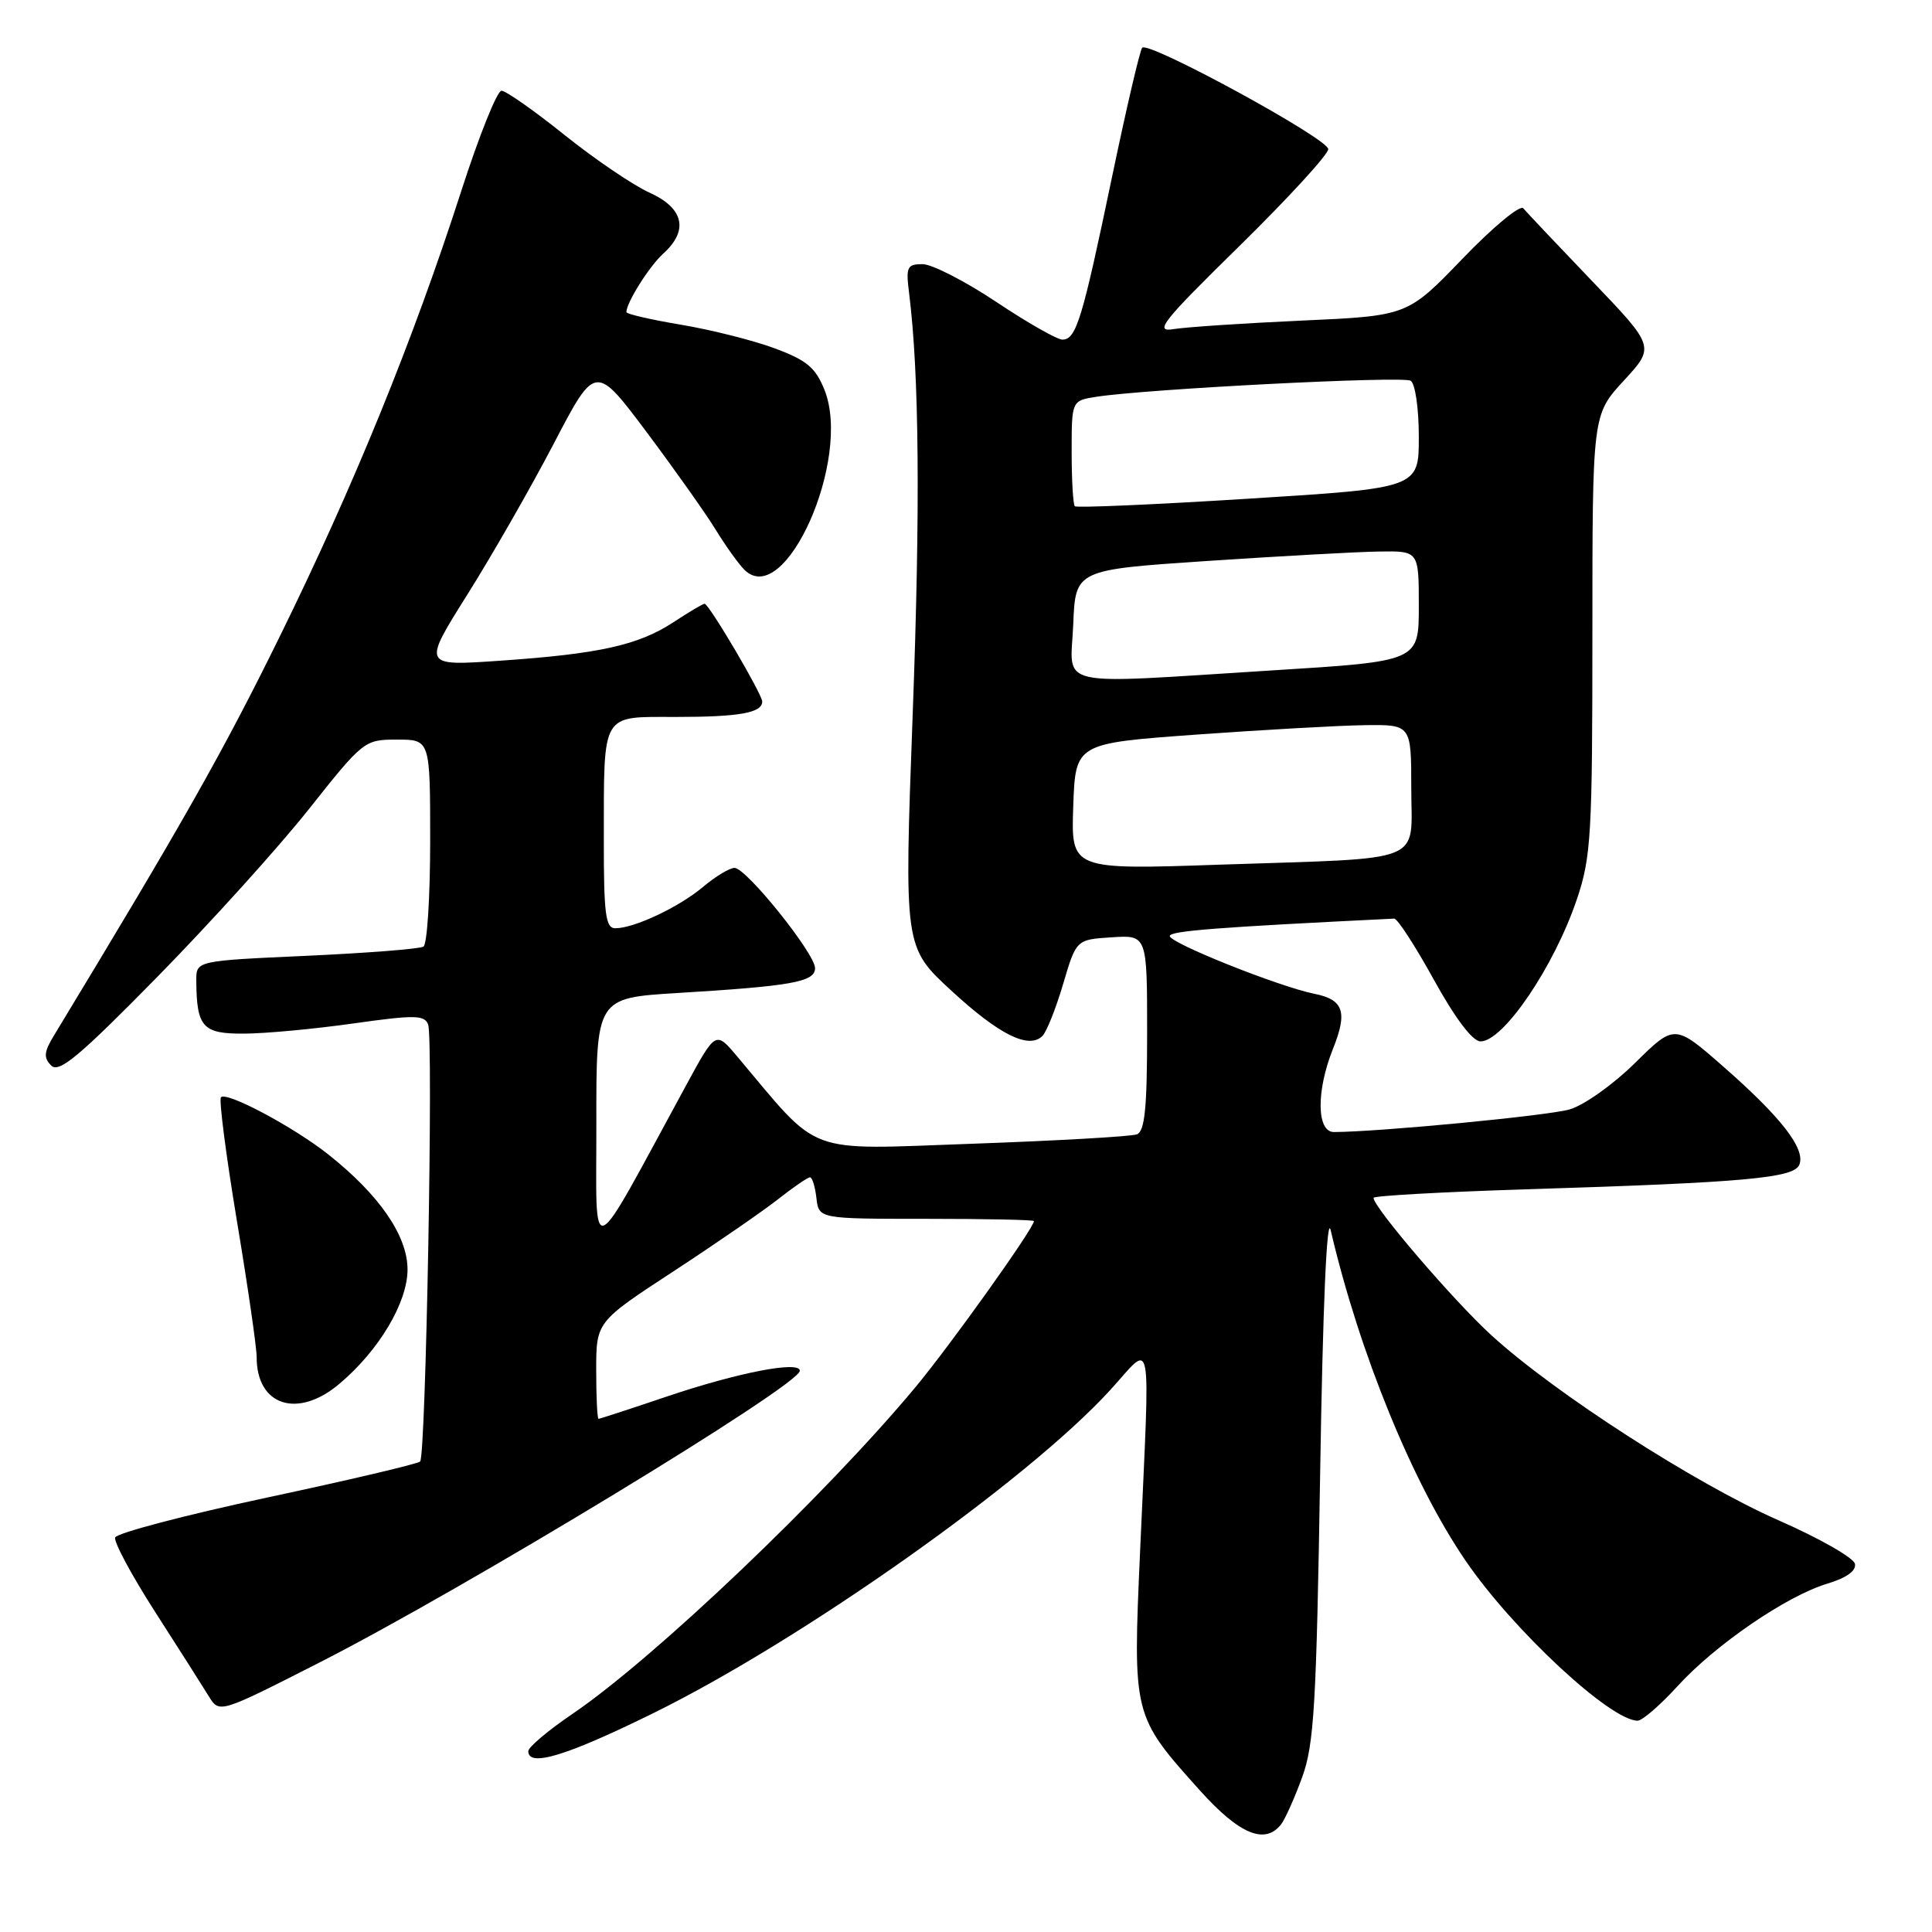 <?xml version="1.0" encoding="UTF-8" standalone="no"?>
<!DOCTYPE svg PUBLIC "-//W3C//DTD SVG 1.1//EN" "http://www.w3.org/Graphics/SVG/1.1/DTD/svg11.dtd" >
<svg xmlns="http://www.w3.org/2000/svg" xmlns:xlink="http://www.w3.org/1999/xlink" version="1.1" viewBox="0 0 256 256">
 <g >
 <path fill="currentColor"
d=" M 169.74 241.75 C 170.28 241.06 171.54 238.25 172.54 235.50 C 174.13 231.15 174.43 225.92 174.93 195.00 C 175.28 173.11 175.81 160.84 176.32 163.00 C 180.12 179.26 187.19 196.57 194.21 206.82 C 200.48 216.00 213.40 228.00 216.99 228.00 C 217.61 228.00 219.98 225.95 222.26 223.45 C 227.26 217.95 236.75 211.45 242.14 209.84 C 244.66 209.08 245.98 208.14 245.79 207.22 C 245.63 206.42 241.09 203.83 235.69 201.46 C 224.62 196.59 206.01 184.60 197.63 176.94 C 192.63 172.38 182.00 159.98 182.00 158.72 C 182.00 158.45 191.11 157.94 202.25 157.59 C 231.37 156.68 237.75 156.10 238.43 154.31 C 239.24 152.21 236.03 148.07 228.43 141.40 C 221.90 135.67 221.90 135.67 216.66 140.84 C 213.76 143.70 209.87 146.47 207.96 147.01 C 205.07 147.84 182.63 149.99 176.75 150.00 C 174.46 150.00 174.39 144.58 176.61 139.02 C 178.59 134.08 178.05 132.46 174.15 131.68 C 169.51 130.75 155.00 124.96 155.00 124.03 C 155.00 123.35 161.23 122.87 184.74 121.72 C 185.16 121.70 187.53 125.35 190.00 129.83 C 192.82 134.94 195.12 137.98 196.17 137.99 C 199.20 138.01 205.94 128.07 208.95 119.14 C 210.83 113.57 211.00 110.64 211.00 84.01 C 211.00 54.96 211.00 54.96 215.15 50.45 C 219.30 45.95 219.30 45.95 210.94 37.22 C 206.35 32.43 202.25 28.09 201.84 27.60 C 201.43 27.10 197.81 30.10 193.80 34.27 C 186.50 41.85 186.50 41.85 172.50 42.48 C 164.80 42.83 157.15 43.34 155.50 43.61 C 152.88 44.05 153.97 42.66 164.25 32.58 C 170.71 26.23 176.00 20.47 176.00 19.76 C 176.00 18.38 152.24 5.43 151.35 6.32 C 151.05 6.62 149.24 14.39 147.32 23.59 C 143.40 42.37 142.60 45.00 140.77 45.00 C 140.07 45.00 136.12 42.75 132.00 40.00 C 127.88 37.25 123.48 35.00 122.24 35.00 C 120.21 35.00 120.02 35.38 120.45 38.75 C 121.80 49.50 121.96 67.20 120.93 94.81 C 119.80 125.50 119.80 125.50 126.06 131.27 C 132.39 137.11 136.33 139.07 138.13 137.27 C 138.68 136.72 139.91 133.63 140.87 130.39 C 142.61 124.50 142.61 124.50 147.30 124.20 C 152.00 123.89 152.00 123.89 152.00 136.84 C 152.00 146.82 151.69 149.91 150.64 150.31 C 149.89 150.59 140.11 151.15 128.89 151.55 C 106.33 152.34 108.89 153.29 97.67 139.97 C 94.83 136.60 94.83 136.60 90.92 143.80 C 77.76 167.98 79.05 167.43 79.02 148.87 C 79.00 132.24 79.00 132.24 89.75 131.58 C 104.92 130.66 108.00 130.11 108.00 128.29 C 108.00 126.35 98.89 115.01 97.33 115.00 C 96.68 115.00 94.81 116.13 93.17 117.51 C 89.97 120.20 84.04 123.00 81.53 123.00 C 80.24 123.00 80.00 121.14 80.01 111.25 C 80.03 94.21 79.57 95.00 89.53 95.00 C 97.94 95.00 101.00 94.46 101.00 92.96 C 101.00 91.98 93.94 80.00 93.36 80.00 C 93.14 80.00 91.28 81.10 89.23 82.45 C 84.60 85.49 79.38 86.65 66.23 87.55 C 55.97 88.26 55.97 88.26 61.93 78.78 C 65.21 73.56 70.37 64.55 73.40 58.74 C 78.90 48.20 78.90 48.20 85.75 57.35 C 89.51 62.38 93.63 68.20 94.89 70.28 C 96.16 72.35 97.84 74.70 98.63 75.49 C 103.99 80.85 112.91 60.84 109.25 51.67 C 108.07 48.71 106.90 47.73 102.66 46.16 C 99.82 45.10 94.24 43.70 90.25 43.03 C 86.26 42.36 83.00 41.61 83.00 41.36 C 83.00 40.10 86.04 35.27 87.90 33.59 C 91.28 30.53 90.61 27.58 86.07 25.53 C 83.91 24.56 78.85 21.12 74.82 17.90 C 70.80 14.67 67.03 12.03 66.45 12.02 C 65.88 12.01 63.49 17.96 61.14 25.25 C 54.75 45.08 46.87 64.42 36.99 84.50 C 29.53 99.66 24.19 109.09 7.15 137.21 C 5.82 139.40 5.75 140.15 6.79 141.19 C 7.82 142.22 10.48 140.00 20.81 129.48 C 27.82 122.34 36.86 112.34 40.90 107.25 C 48.15 98.11 48.29 98.00 52.62 98.00 C 57.00 98.00 57.00 98.00 57.00 111.44 C 57.00 118.83 56.60 125.13 56.11 125.43 C 55.62 125.74 48.64 126.28 40.61 126.65 C 26.00 127.31 26.00 127.31 26.01 129.91 C 26.05 136.12 26.84 137.00 32.37 136.96 C 35.19 136.95 41.70 136.34 46.84 135.61 C 54.93 134.47 56.25 134.48 56.73 135.75 C 57.44 137.58 56.43 192.91 55.67 193.66 C 55.37 193.97 46.23 196.12 35.36 198.44 C 24.50 200.77 15.45 203.14 15.26 203.73 C 15.06 204.31 17.46 208.77 20.59 213.64 C 23.72 218.51 26.90 223.52 27.67 224.77 C 29.07 227.04 29.07 227.04 42.24 220.34 C 61.49 210.55 105.94 183.56 105.98 181.64 C 106.01 180.27 97.79 181.86 88.32 185.06 C 83.54 186.68 79.48 188.00 79.31 188.00 C 79.14 188.00 79.00 185.11 79.00 181.57 C 79.00 175.15 79.00 175.15 89.25 168.45 C 94.89 164.76 101.14 160.45 103.14 158.87 C 105.15 157.29 107.03 156.00 107.33 156.00 C 107.62 156.00 108.01 157.24 108.18 158.75 C 108.50 161.50 108.50 161.50 122.75 161.50 C 130.59 161.50 137.00 161.63 137.00 161.80 C 137.00 162.74 125.93 178.25 121.26 183.86 C 109.33 198.17 86.66 219.76 75.87 227.09 C 72.64 229.28 70.00 231.51 70.00 232.04 C 70.00 234.21 75.06 232.67 86.61 226.98 C 106.35 217.26 136.14 196.19 147.08 184.22 C 152.84 177.92 152.40 175.53 151.07 205.50 C 150.10 227.37 150.08 227.32 159.00 237.25 C 164.20 243.04 167.60 244.47 169.74 241.75 Z  M 44.95 183.38 C 50.21 178.96 54.00 172.60 54.00 168.21 C 54.00 163.75 50.27 158.33 43.50 152.97 C 38.91 149.33 30.05 144.61 29.28 145.39 C 28.99 145.68 29.94 153.02 31.38 161.71 C 32.83 170.39 34.01 178.54 34.01 179.82 C 33.99 186.26 39.43 188.04 44.95 183.38 Z  M 142.21 106.87 C 142.50 98.50 142.50 98.50 158.50 97.34 C 167.30 96.71 177.31 96.14 180.75 96.09 C 187.00 96.00 187.00 96.00 187.00 104.42 C 187.00 114.59 189.37 113.64 161.71 114.57 C 141.92 115.25 141.92 115.25 142.21 106.87 Z  M 142.21 82.75 C 142.50 75.50 142.50 75.50 160.00 74.33 C 169.62 73.69 179.86 73.12 182.75 73.08 C 188.00 73.00 188.00 73.00 188.00 80.31 C 188.00 87.62 188.00 87.62 168.75 88.82 C 139.12 90.67 141.86 91.29 142.21 82.75 Z  M 142.42 67.08 C 142.19 66.85 142.00 63.61 142.00 59.88 C 142.00 53.09 142.00 53.09 145.25 52.58 C 151.88 51.54 185.87 49.80 186.92 50.45 C 187.52 50.82 188.00 54.10 188.00 57.89 C 188.00 64.67 188.00 64.67 165.42 66.08 C 153.00 66.86 142.65 67.31 142.42 67.08 Z "/>
</g>
</svg>